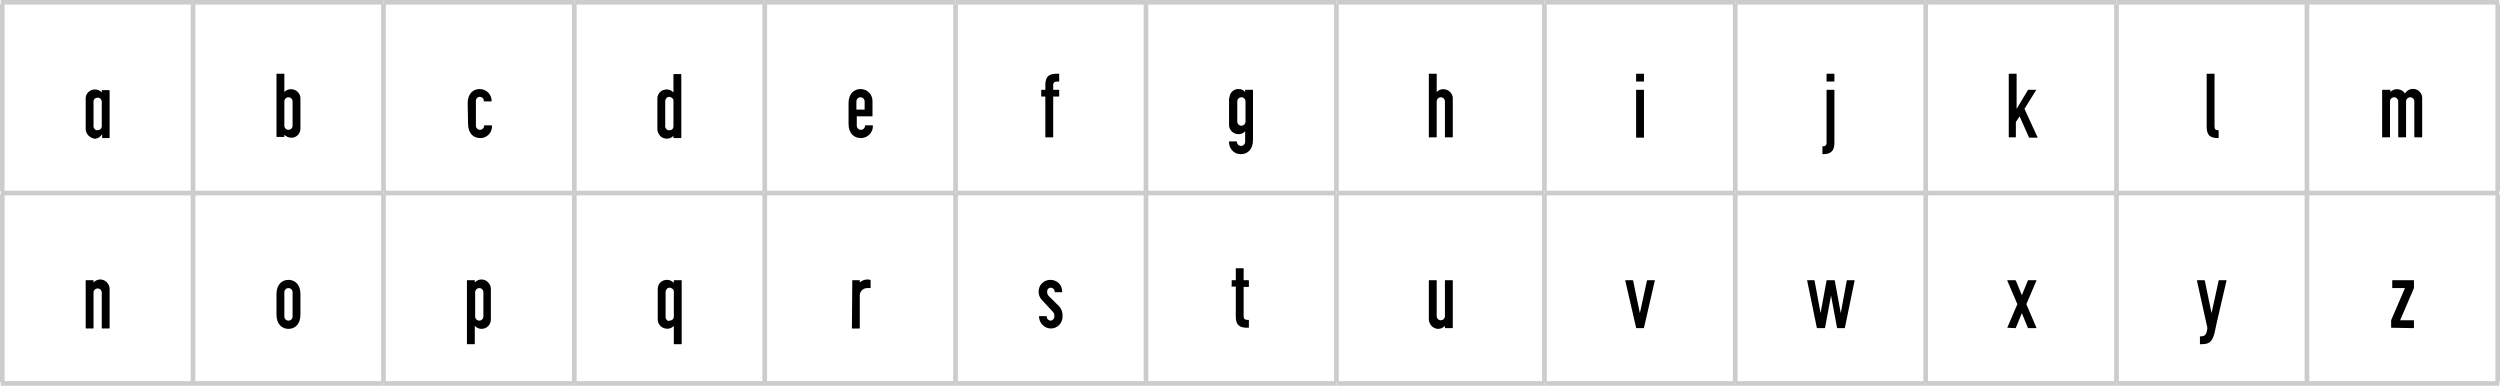 <?xml version="1.0" encoding="utf-8"?>
<!-- Generator: Adobe Illustrator 22.1.0, SVG Export Plug-In . SVG Version: 6.00 Build 0)  -->
<svg version="1.1" id="Layer_1" xmlns="http://www.w3.org/2000/svg" xmlns:xlink="http://www.w3.org/1999/xlink" x="0px" y="0px"
	 viewBox="0 0 668.2 103.1" style="enable-background:new 0 0 668.2 103.1;" xml:space="preserve">
<style type="text/css">
	.st0{fill:none;stroke:#CCCCCC;stroke-width:1.25;stroke-miterlimit:10;}
</style>
<title>Asset 14</title>
<line class="st0" x1="0.2" y1="0.6" x2="51.6" y2="0.6"/>
<line class="st0" x1="51.6" y1="0.6" x2="102.5" y2="0.6"/>
<line class="st0" x1="102.5" y1="0.6" x2="153.5" y2="0.6"/>
<line class="st0" x1="153.5" y1="0.6" x2="204.4" y2="0.6"/>
<line class="st0" x1="204.4" y1="0.6" x2="255.4" y2="0.6"/>
<line class="st0" x1="255.4" y1="0.6" x2="306.3" y2="0.6"/>
<line class="st0" x1="306.3" y1="0.6" x2="357.2" y2="0.6"/>
<line class="st0" x1="0.6" y1="51.1" x2="0.6" y2="1.1"/>
<line class="st0" x1="51.6" y1="51.1" x2="51.6" y2="1.1"/>
<line class="st0" x1="102.5" y1="51.1" x2="102.5" y2="1.1"/>
<line class="st0" x1="153.5" y1="51.1" x2="153.5" y2="1.1"/>
<line class="st0" x1="204.4" y1="51.1" x2="204.4" y2="1.1"/>
<line class="st0" x1="255.4" y1="51.1" x2="255.4" y2="1.1"/>
<line class="st0" x1="306.3" y1="51.1" x2="306.3" y2="1.1"/>
<line class="st0" x1="357.2" y1="51.1" x2="357.2" y2="1.1"/>
<line class="st0" x1="412.8" y1="51.1" x2="412.8" y2="1.1"/>
<line class="st0" x1="463.8" y1="51.1" x2="463.8" y2="1.1"/>
<line class="st0" x1="514.7" y1="51.1" x2="514.7" y2="1.1"/>
<line class="st0" x1="565.7" y1="51.1" x2="565.7" y2="1.1"/>
<line class="st0" x1="616.6" y1="51.1" x2="616.6" y2="1.1"/>
<line class="st0" x1="667.6" y1="51.1" x2="667.6" y2="1.1"/>
<line class="st0" x1="0.2" y1="51.6" x2="51.6" y2="51.6"/>
<line class="st0" x1="51.6" y1="51.6" x2="102.5" y2="51.6"/>
<line class="st0" x1="102.5" y1="51.6" x2="153.5" y2="51.6"/>
<line class="st0" x1="153.5" y1="51.6" x2="204.4" y2="51.6"/>
<line class="st0" x1="204.4" y1="51.6" x2="255.4" y2="51.6"/>
<line class="st0" x1="255.4" y1="51.6" x2="306.3" y2="51.6"/>
<line class="st0" x1="306.3" y1="51.6" x2="357.2" y2="51.6"/>
<line class="st0" x1="357.2" y1="51.6" x2="412.8" y2="51.6"/>
<line class="st0" x1="412.8" y1="51.6" x2="463.8" y2="51.6"/>
<line class="st0" x1="463.8" y1="51.6" x2="514.7" y2="51.6"/>
<line class="st0" x1="514.7" y1="51.6" x2="565.7" y2="51.6"/>
<line class="st0" x1="565.7" y1="51.6" x2="616.6" y2="51.6"/>
<line class="st0" x1="616.6" y1="51.6" x2="668" y2="51.6"/>
<line class="st0" x1="357.2" y1="0.6" x2="412.8" y2="0.6"/>
<line class="st0" x1="412.8" y1="0.6" x2="463.8" y2="0.6"/>
<line class="st0" x1="463.8" y1="0.6" x2="514.7" y2="0.6"/>
<line class="st0" x1="514.7" y1="0.6" x2="565.7" y2="0.6"/>
<line class="st0" x1="565.7" y1="0.6" x2="616.6" y2="0.6"/>
<line class="st0" x1="616.6" y1="0.6" x2="668" y2="0.6"/>
<line class="st0" x1="0.6" y1="102.1" x2="0.6" y2="52"/>
<line class="st0" x1="51.6" y1="102.1" x2="51.6" y2="52"/>
<line class="st0" x1="102.5" y1="102.1" x2="102.5" y2="52"/>
<line class="st0" x1="153.5" y1="102.1" x2="153.5" y2="52"/>
<line class="st0" x1="204.4" y1="102.1" x2="204.4" y2="52"/>
<line class="st0" x1="255.4" y1="102.1" x2="255.4" y2="52"/>
<line class="st0" x1="306.3" y1="102.1" x2="306.3" y2="52"/>
<line class="st0" x1="357.2" y1="102.1" x2="357.2" y2="52"/>
<line class="st0" x1="412.8" y1="102.1" x2="412.8" y2="52"/>
<line class="st0" x1="463.8" y1="102.1" x2="463.8" y2="52"/>
<line class="st0" x1="514.7" y1="102.1" x2="514.7" y2="52"/>
<line class="st0" x1="565.7" y1="102.1" x2="565.7" y2="52"/>
<line class="st0" x1="616.6" y1="102.1" x2="616.6" y2="52"/>
<line class="st0" x1="667.6" y1="102.1" x2="667.6" y2="52"/>
<line class="st0" x1="0.2" y1="102.5" x2="51.6" y2="102.5"/>
<line class="st0" x1="51.6" y1="102.5" x2="102.5" y2="102.5"/>
<line class="st0" x1="102.5" y1="102.5" x2="153.5" y2="102.5"/>
<line class="st0" x1="153.5" y1="102.5" x2="204.4" y2="102.5"/>
<line class="st0" x1="204.4" y1="102.5" x2="255.4" y2="102.5"/>
<line class="st0" x1="255.4" y1="102.5" x2="306.3" y2="102.5"/>
<line class="st0" x1="306.3" y1="102.5" x2="357.2" y2="102.5"/>
<line class="st0" x1="357.2" y1="102.5" x2="412.8" y2="102.5"/>
<line class="st0" x1="412.8" y1="102.5" x2="463.8" y2="102.5"/>
<line class="st0" x1="463.8" y1="102.5" x2="514.7" y2="102.5"/>
<line class="st0" x1="514.7" y1="102.5" x2="565.7" y2="102.5"/>
<line class="st0" x1="565.7" y1="102.5" x2="616.6" y2="102.5"/>
<line class="st0" x1="616.6" y1="102.5" x2="668" y2="102.5"/>
<path d="M22.9,34.5v-8.2c0-1.3,1.1-2.4,2.5-2.4c0.7,0,1.3,0.3,1.8,0.8v-0.5c0-0.1,0-0.1,0.1-0.1c0,0,0,0,0,0h1.9
	c0.1,0,0.1,0.1,0.1,0.1v12.6c0,0.1-0.1,0.1-0.1,0.1c0,0,0,0,0,0h-1.8c-0.1,0-0.1,0-0.1-0.1c0,0,0,0,0,0v-1c-0.4,0.8-1.1,1.2-1.9,1.3
	C24,36.9,22.9,35.8,22.9,34.5z M26.1,34.8c0.6,0,1-0.4,1.1-0.9c0-0.1,0-0.2,0-0.2v-6.5c0-0.6-0.5-1.1-1.1-1.1S25,26.5,25,27.1
	c0,0,0,0,0,0v6.5c-0.1,0.5,0.3,1.1,0.8,1.2C25.9,34.8,26,34.8,26.1,34.8z"/>
<path d="M74,19.7h1.9c0.1,0,0.1,0,0.1,0.1c0,0,0,0,0,0v4.8c0.9-1,2.5-1,3.5-0.1c0.5,0.5,0.8,1.1,0.8,1.7v8.2c0,1.4-1.2,2.5-2.5,2.4
	c-0.7,0-1.3-0.3-1.8-0.8v0.5c0,0.1-0.1,0.1-0.1,0.1c0,0,0,0,0,0H74c-0.1,0-0.1,0-0.1-0.1c0,0,0,0,0,0V19.8
	C73.9,19.7,73.9,19.7,74,19.7C74,19.7,74,19.7,74,19.7z M76,33.6c0,0.6,0.5,1.1,1.1,1.1c0.6,0,1.1-0.5,1.1-1.1c0,0,0,0,0,0v-6.5
	c0-0.6-0.5-1.1-1.1-1.1c-0.6,0-1.1,0.5-1.1,1.1c0,0,0,0,0,0V33.6z"/>
<path d="M125,27.6c0-2.6,1.5-3.8,3.2-3.8c1.7,0,3.1,1.3,3.2,3c0,0.1,0,0.2,0,0.2c0,0.1,0,0.1-0.1,0.1c0,0,0,0,0,0h-1.9
	c-0.1,0-0.1,0-0.1-0.1c0,0,0,0,0,0c0.1-0.5-0.3-1-0.9-1.1c0,0-0.1,0-0.1,0c-0.5-0.1-1,0.3-1.1,0.9c0,0.1,0,0.2,0,0.3v6.5
	c0,0.6,0.5,1.1,1.1,1.1s1.1-0.5,1.1-1.1c0,0,0,0,0,0c0-0.1,0-0.1,0.1-0.1c0,0,0,0,0,0h1.9c0.1,0,0.1,0.1,0.1,0.1c0,0,0,0,0,0
	c0.1,1.7-1.2,3.2-2.9,3.3c-0.1,0-0.2,0-0.3,0c-1.7,0-3.2-1.2-3.2-3.8L125,27.6z"/>
<path d="M175.7,34.5v-8.2c0-1.3,1.1-2.4,2.5-2.4c0.7,0,1.3,0.3,1.8,0.8v-4.8c0-0.1,0-0.1,0.1-0.1c0,0,0,0,0,0h1.9
	c0.1,0,0.1,0.1,0.1,0.1c0,0,0,0,0,0v16.9c0,0.1-0.1,0.1-0.1,0.1h-1.9c-0.1,0-0.1,0-0.1-0.1c0,0,0,0,0,0v-0.5c-0.9,1-2.5,1-3.5,0.1
	C176,35.8,175.7,35.2,175.7,34.5L175.7,34.5z M179,34.8c0.6,0,1-0.4,1-1c0-0.1,0-0.1,0-0.2v-6.5c0.1-0.6-0.4-1.1-1-1.2
	c-0.6-0.1-1.1,0.4-1.2,1c0,0.1,0,0.1,0,0.2v6.5c-0.1,0.5,0.3,1.1,0.8,1.2C178.8,34.8,178.9,34.8,179,34.8L179,34.8z"/>
<path d="M226.8,33.1v-5.5c0-2.6,1.5-3.8,3.2-3.8c1.8,0,3.2,1.4,3.2,3.2c0,0.1,0,0.1,0,0.2v3.8c0,0.1-0.1,0.1-0.1,0.1c0,0,0,0,0,0
	h-4.1v2.5c0,0.6,0.5,1.1,1.1,1.1s1.1-0.5,1.1-1.1c0,0,0,0,0,0c0-0.1,0-0.1,0.1-0.1c0,0,0,0,0,0h1.9c0.1,0,0.1,0,0.1,0.1c0,0,0,0,0,0
	c0.1,1.7-1.3,3.2-3,3.3c-0.1,0-0.1,0-0.2,0C228.3,36.9,226.8,35.7,226.8,33.1z M231.1,29.3v-2.2c0-0.6-0.5-1.1-1.1-1.1
	s-1.1,0.5-1.1,1.1c0,0,0,0,0,0v2.2H231.1z"/>
<path d="M278.3,25.7v-1.6c0-0.1,0-0.1,0.1-0.1c0,0,0,0,0,0h1v-1.3c0-2.5,1.2-3,3.2-3h0.4c0.1,0,0.1,0,0.1,0.1c0,0,0,0,0,0v1.9
	c0,0.1,0,0.1-0.1,0.1c0,0,0,0,0,0h-0.4c-0.7,0-1.1,0.2-1.1,1V24h1.5c0.1,0,0.1,0,0.1,0.1c0,0,0,0,0,0v1.6c0,0.1-0.1,0.1-0.1,0.1
	c0,0,0,0,0,0h-1.5v10.8c0,0.1-0.1,0.1-0.1,0.1h-1.9c-0.1,0-0.1,0-0.1-0.1c0,0,0,0,0,0V25.8h-1C278.3,25.8,278.3,25.8,278.3,25.7
	C278.3,25.7,278.3,25.7,278.3,25.7z"/>
<path d="M328.6,26.2c0-1.4,1.2-2.5,2.5-2.4c0.7,0,1.3,0.3,1.7,0.8v-0.5c0-0.1,0.1-0.1,0.1-0.1h1.9c0.1,0,0.1,0,0.1,0.1c0,0,0,0,0,0
	v13.3c0,2.6-1.5,3.8-3.2,3.8c-1.7,0.1-3.1-1.3-3.2-3c0-0.1,0-0.2,0-0.3c0-0.1,0-0.1,0.1-0.1h1.9c0.1,0,0.1,0.1,0.1,0.1
	c0,0.6,0.5,1.1,1.1,1.1s1.1-0.5,1.1-1.1v-2.8c-0.9,1-2.5,1-3.5,0.1c-0.5-0.5-0.8-1.1-0.8-1.7V26.2z M330.7,27.1v5.4
	c0,0.6,0.5,1.1,1.1,1.1s1.1-0.5,1.1-1.1v-5.4c0-0.6-0.5-1.1-1.1-1.1S330.7,26.5,330.7,27.1z"/>
<path d="M381.9,36.7V19.8c0-0.1,0-0.1,0.1-0.1c0,0,0,0,0,0h1.9c0.1,0,0.1,0.1,0.1,0.1c0,0,0,0,0,0v4.8c0.9-1,2.5-1,3.5-0.1
	c0.5,0.5,0.8,1.1,0.8,1.7v10.4c0,0.1-0.1,0.1-0.1,0.1c0,0,0,0,0,0h-1.9c-0.1,0-0.1,0-0.1-0.1c0,0,0,0,0,0v-9.5
	c0-0.6-0.5-1.1-1.1-1.1s-1.1,0.5-1.1,1.1v9.5c0,0.1-0.1,0.1-0.1,0.1H382C381.9,36.8,381.9,36.8,381.9,36.7
	C381.9,36.7,381.9,36.7,381.9,36.7z"/>
<path d="M437.3,19.8c0-0.1,0-0.1,0.1-0.1c0,0,0,0,0,0h1.9c0.1,0,0.1,0,0.1,0.1c0,0,0,0,0,0v1.9c0,0.1,0,0.1-0.1,0.1c0,0,0,0,0,0
	h-1.9c-0.1,0-0.1-0.1-0.1-0.1c0,0,0,0,0,0V19.8z M437.3,36.7V24.1c0-0.1,0-0.1,0.1-0.1c0,0,0,0,0,0h1.9c0.1,0,0.1,0,0.1,0.1
	c0,0,0,0,0,0v12.6c0,0.1-0.1,0.1-0.1,0.1c0,0,0,0,0,0h-1.9C437.3,36.8,437.3,36.7,437.3,36.7z"/>
<path d="M487.1,39.2c0-0.1,0.1-0.1,0.1-0.1c0,0,0,0,0,0c0.6,0,1-0.2,1-1v-14c0-0.1,0-0.1,0.1-0.1h1.9c0.1,0,0.1,0,0.1,0.1
	c0,0,0,0,0,0v14.1c0,2.4-1.2,3-3.1,3c-0.1,0-0.1,0-0.1-0.1c0,0,0,0,0,0L487.1,39.2z M488.2,19.8c0-0.1,0-0.1,0.1-0.1c0,0,0,0,0,0
	h1.9c0.1,0,0.1,0,0.1,0.1c0,0,0,0,0,0v1.9c0,0.1,0,0.1-0.1,0.1c0,0,0,0,0,0h-1.9c-0.1,0-0.1,0-0.1-0.1c0,0,0,0,0,0V19.8z"/>
<path d="M536.9,19.8c0-0.1,0-0.1,0.1-0.1c0,0,0,0,0,0h1.9c0.1,0,0.1,0,0.1,0.1c0,0,0,0,0,0v9.3l3-5c0-0.1,0.1-0.1,0.2-0.1h2
	c0.1,0,0.1,0,0,0.1l-3.1,5l3.5,7.6c0,0.1,0,0.1-0.1,0.1h-2c-0.1,0-0.1,0-0.2-0.1l-2.5-5.6l-1,1.5v4c0,0.1-0.1,0.1-0.1,0.1
	c0,0,0,0,0,0H537c-0.1,0-0.1-0.1-0.1-0.1L536.9,19.8z"/>
<path d="M589.8,33.9V19.8c0-0.1,0-0.1,0.1-0.1c0,0,0,0,0,0h1.9c0.1,0,0.1,0.1,0.1,0.1c0,0,0,0,0,0v14c0,0.8,0.3,1,1,1
	c0.1,0,0.1,0,0.1,0.1c0,0,0,0,0,0v1.9c0,0.1-0.1,0.1-0.1,0.1l0,0C591,36.9,589.8,36.4,589.8,33.9z"/>
<path d="M636.9,24h1.9c0.1,0,0.1,0,0.1,0.1c0,0,0,0,0,0v0.5c0.9-1,2.5-1,3.5-0.1c0.2,0.2,0.3,0.3,0.4,0.5c0.7-1.2,2.2-1.6,3.4-0.9
	c0.7,0.4,1.2,1.2,1.2,2.1v10.4c0,0.1-0.1,0.1-0.1,0.1c0,0,0,0,0,0h-1.9c-0.1,0-0.1-0.1-0.1-0.1v-9.5c0-0.6-0.5-1.1-1.1-1.1
	s-1.1,0.5-1.1,1.1v9.5c0,0.1-0.1,0.1-0.1,0.1c0,0,0,0,0,0h-1.9c-0.1,0-0.1,0-0.1-0.1c0,0,0,0,0,0v-9.5c0-0.6-0.5-1.1-1.1-1.1
	s-1.1,0.5-1.1,1.1v9.5c0,0.1-0.1,0.1-0.1,0.1c0,0,0,0,0,0h-1.9c-0.1,0-0.1,0-0.1-0.1c0,0,0,0,0,0V24.1C636.8,24,636.9,24,636.9,24z"
	/>
<path d="M22.9,87.6V75c0-0.1,0-0.1,0.1-0.1c0,0,0,0,0,0h1.9c0.1,0,0.1,0,0.1,0.1c0,0,0,0,0,0v0.5c0.9-1,2.5-1.1,3.5-0.1
	c0.5,0.5,0.8,1.1,0.8,1.8v10.5c0,0.1-0.1,0.1-0.1,0.1c0,0,0,0,0,0h-1.9c-0.1,0-0.1-0.1-0.1-0.1l0,0v-9.5c0-0.6-0.5-1.1-1.1-1.1
	c-0.6,0-1.1,0.5-1.1,1.1c0,0,0,0,0,0v9.5c0,0.1-0.1,0.1-0.1,0.1c0,0,0,0,0,0H23C23,87.7,22.9,87.7,22.9,87.6L22.9,87.6z"/>
<path d="M73.9,84.1v-5.5c0-2.6,1.5-3.8,3.2-3.8s3.2,1.2,3.2,3.8v5.5c0,2.6-1.5,3.8-3.2,3.8S73.9,86.7,73.9,84.1z M76,84.6
	c0,0.6,0.5,1.1,1.1,1.1c0.6,0,1.1-0.5,1.1-1.1c0,0,0,0,0,0v-6.5c0-0.6-0.5-1.1-1.1-1.1c-0.6,0-1.1,0.5-1.1,1.1c0,0,0,0,0,0V84.6z"/>
<path d="M124.8,91.9V75c0-0.1,0-0.1,0.1-0.1c0,0,0,0,0,0h1.9c0.1,0,0.1,0,0.1,0.1c0,0,0,0,0,0v0.5c0.9-1,2.5-1.1,3.5-0.1
	c0.5,0.5,0.8,1.1,0.8,1.8v8.2c0,1.4-1.1,2.5-2.5,2.5c-0.7,0-1.3-0.3-1.8-0.8v4.8c0,0.1-0.1,0.1-0.1,0.1c0,0,0,0,0,0H125
	C124.9,92,124.9,92,124.8,91.9C124.8,91.9,124.8,91.9,124.8,91.9z M127,84.6c0,0.6,0.5,1.1,1.1,1.1c0.6,0,1.1-0.5,1.1-1.1
	c0,0,0,0,0,0v-6.5c0-0.6-0.5-1.1-1.1-1.1c-0.6,0-1.1,0.5-1.1,1.1c0,0,0,0,0,0V84.6z"/>
<path d="M175.8,85.4v-8.2c0-1.4,1.1-2.4,2.5-2.4c0.7,0,1.3,0.3,1.8,0.8v-0.7h2.1v17c0,0.1-0.1,0.1-0.1,0.1h-1.9
	c-0.1,0-0.1,0-0.1-0.1c0,0,0,0,0,0v-4.8c-0.9,1-2.5,1-3.5,0.1C176.1,86.7,175.8,86.1,175.8,85.4z M179,85.7c0.6,0,1-0.4,1.1-0.9
	c0-0.1,0-0.2,0-0.2v-6.5c0.1-0.6-0.4-1.1-1-1.2c-0.6-0.1-1.1,0.4-1.2,1c0,0.1,0,0.1,0,0.2v6.5c-0.1,0.5,0.3,1.1,0.8,1.2
	C178.8,85.7,178.9,85.7,179,85.7L179,85.7z"/>
<path d="M227.8,74.9h1.9c0.1,0,0.1,0,0.1,0.1c0,0,0,0,0,0v0.5c0.5-0.5,1.3-0.8,2-0.8c0.3,0,0.5,0,0.8,0.1c0.1,0,0.1,0.1,0.1,0.2v1.9
	c0,0.1,0,0.1-0.1,0.1s-0.4,0-0.6,0c-1.1-0.1-2.1,0.7-2.2,1.8c0,0.2,0,0.3,0,0.5v8.4c0,0.1-0.1,0.1-0.1,0.1c0,0,0,0,0,0h-1.9
	c-0.1,0-0.1-0.1-0.1-0.1L227.8,74.9C227.8,75,227.8,74.9,227.8,74.9z"/>
<path d="M277.8,84.5h1.9c0.1,0,0.1,0.1,0.1,0.1c0,0,0,0,0,0v0.1c0,0.6,0.5,1,1,1s1-0.5,1-1v-0.5c0-0.4-0.2-0.7-0.7-1.2l-2.6-2.8
	c-1.2-1.2-1.2-3.3,0-4.5c1.2-1.2,3.3-1.2,4.5,0c0.6,0.6,0.9,1.4,0.9,2.3l0,0c0,0.1-0.1,0.1-0.1,0.1H282c-0.1,0-0.1,0-0.1-0.1
	c0,0,0,0,0,0l0,0c0-0.6-0.4-1-0.9-1.1c0,0-0.1,0-0.1,0c-0.5,0-1,0.3-1,0.9c0,0,0,0.1,0,0.1v0.3c0,0.7,0.6,1.1,1.1,1.6l1.6,1.6
	c0.9,0.7,1.4,1.8,1.4,2.9v0.3c0,1.8-1.4,3.2-3.1,3.2c0,0,0,0,0,0c-1.8,0-3.2-1.5-3.2-3.3c0,0,0,0,0,0
	C277.7,84.5,277.8,84.5,277.8,84.5C277.8,84.5,277.8,84.5,277.8,84.5z"/>
<path d="M329.2,76.7V75c0-0.1,0-0.1,0.1-0.1c0,0,0,0,0,0h1v-3.1c0-0.1,0-0.1,0.1-0.1c0,0,0,0,0,0h1.9c0.1,0,0.1,0,0.1,0.1
	c0,0,0,0,0,0v3.1h1.3c0.1,0,0.1,0,0.1,0.1c0,0,0,0,0,0v1.6c0,0.1-0.1,0.1-0.1,0.1c0,0,0,0,0,0h-1.3v7.8c0,0.8,0.4,1,1.1,1h0.2
	c0.1,0,0.1,0,0.1,0.1c0,0,0,0,0,0v1.9c0,0.1-0.1,0.1-0.1,0.1c0,0,0,0,0,0h-0.2c-2,0-3.2-0.5-3.2-3v-8h-1
	C329.3,76.7,329.3,76.7,329.2,76.7z"/>
<path d="M382,74.9h1.9c0.1,0,0.1,0,0.1,0.1v9.5c0,0.6,0.5,1.1,1.1,1.1s1.1-0.5,1.1-1.1V75c0-0.1,0-0.1,0.1-0.1c0,0,0,0,0,0h1.9
	c0.1,0,0.1,0.1,0.1,0.1c0,0,0,0,0,0v12.6c0,0.1-0.1,0.1-0.1,0.1h-1.9c-0.1,0-0.1-0.1-0.1-0.1v-0.5c-0.5,0.5-1.1,0.8-1.8,0.8
	c-1.3,0-2.4-1.1-2.5-2.4V75C381.9,74.9,381.9,74.9,382,74.9z"/>
<path d="M434.5,74.9h1.9c0.1,0,0.1,0.1,0.1,0.1c0,0,0,0,0,0l1.8,8.7l1.9-8.7c0-0.1,0.1-0.1,0.1-0.1c0,0,0,0,0,0h1.9
	c0.1,0,0.1,0,0.1,0.1l-2.9,12.6c0,0.1-0.1,0.1-0.1,0.1h-1.9c-0.1,0-0.1,0-0.1-0.1L434.4,75C434.4,75,434.4,74.9,434.5,74.9z"/>
<path d="M483,74.9h1.9c0.1,0,0.1,0.1,0.1,0.1c0,0,0,0,0,0l1.6,8.7l1.6-8.7c0-0.1,0.1-0.1,0.1-0.1c0,0,0,0,0,0h1.9
	c0.1,0,0.1,0.1,0.2,0.1l1.6,8.7l1.6-8.7c0-0.1,0.1-0.1,0.1-0.1h1.9c0.1,0,0.1,0,0.1,0.1c0,0,0,0,0,0l-2.6,12.6
	c0,0.1-0.1,0.1-0.1,0.1h-1.9c-0.1,0-0.1-0.1-0.1-0.1l-1.6-8.6l-1.6,8.6c0,0.1-0.1,0.1-0.1,0.1h-1.9c-0.1,0-0.1,0-0.2-0.1L483,74.9
	L483,74.9z"/>
<path d="M536.5,87.6l2.7-6.3l-2.7-6.3c0-0.1,0-0.1,0.1-0.1h2c0.1,0,0.1,0.1,0.2,0.1l1.6,3.9l1.6-3.9c0-0.1,0.1-0.1,0.2-0.1h2
	c0.1,0,0.1,0,0.1,0.1l-2.7,6.3l2.7,6.3c0,0.1,0,0.1-0.1,0.1h-2c-0.1,0-0.1,0-0.2-0.1l-1.6-3.9l-1.6,3.9c0,0.1-0.1,0.1-0.2,0.1
	L536.5,87.6C536.5,87.7,536.4,87.7,536.5,87.6z"/>
<path d="M587.3,74.9h1.9c0.1,0,0.1,0.1,0.1,0.1c0,0,0,0,0,0l1.8,8.7l1.9-8.7c0-0.1,0.1-0.1,0.1-0.1c0,0,0,0,0,0h1.9
	c0.1,0,0.1,0,0.1,0.1l-2.6,11.2l-0.6,2.8c-0.7,2.8-1.8,3-3.8,3c-0.1,0-0.1,0-0.1-0.1c0,0,0,0,0,0V90c0-0.1,0-0.1,0.1-0.1
	c0,0,0,0,0,0c0.6,0,1.4,0,1.7-1.2l0.2-1L587.2,75C587.2,75,587.3,74.9,587.3,74.9z"/>
<path d="M639.1,87.6v-1.8c0-0.1,0-0.2,0-0.2l3.7-8.6h-3.3c-0.1,0-0.1,0-0.1-0.1c0,0,0,0,0,0V75c0-0.1,0-0.1,0.1-0.1c0,0,0,0,0,0h5.6
	c0.1,0,0.1,0,0.1,0.1c0,0,0,0,0,0v1.8c0,0.1,0,0.1,0,0.2l-3.7,8.6h3.6c0.1,0,0.1,0,0.1,0.1c0,0,0,0,0,0v1.9c0,0.1-0.1,0.1-0.1,0.1
	c0,0,0,0,0,0L639.1,87.6C639.2,87.7,639.1,87.7,639.1,87.6z"/>
</svg>
